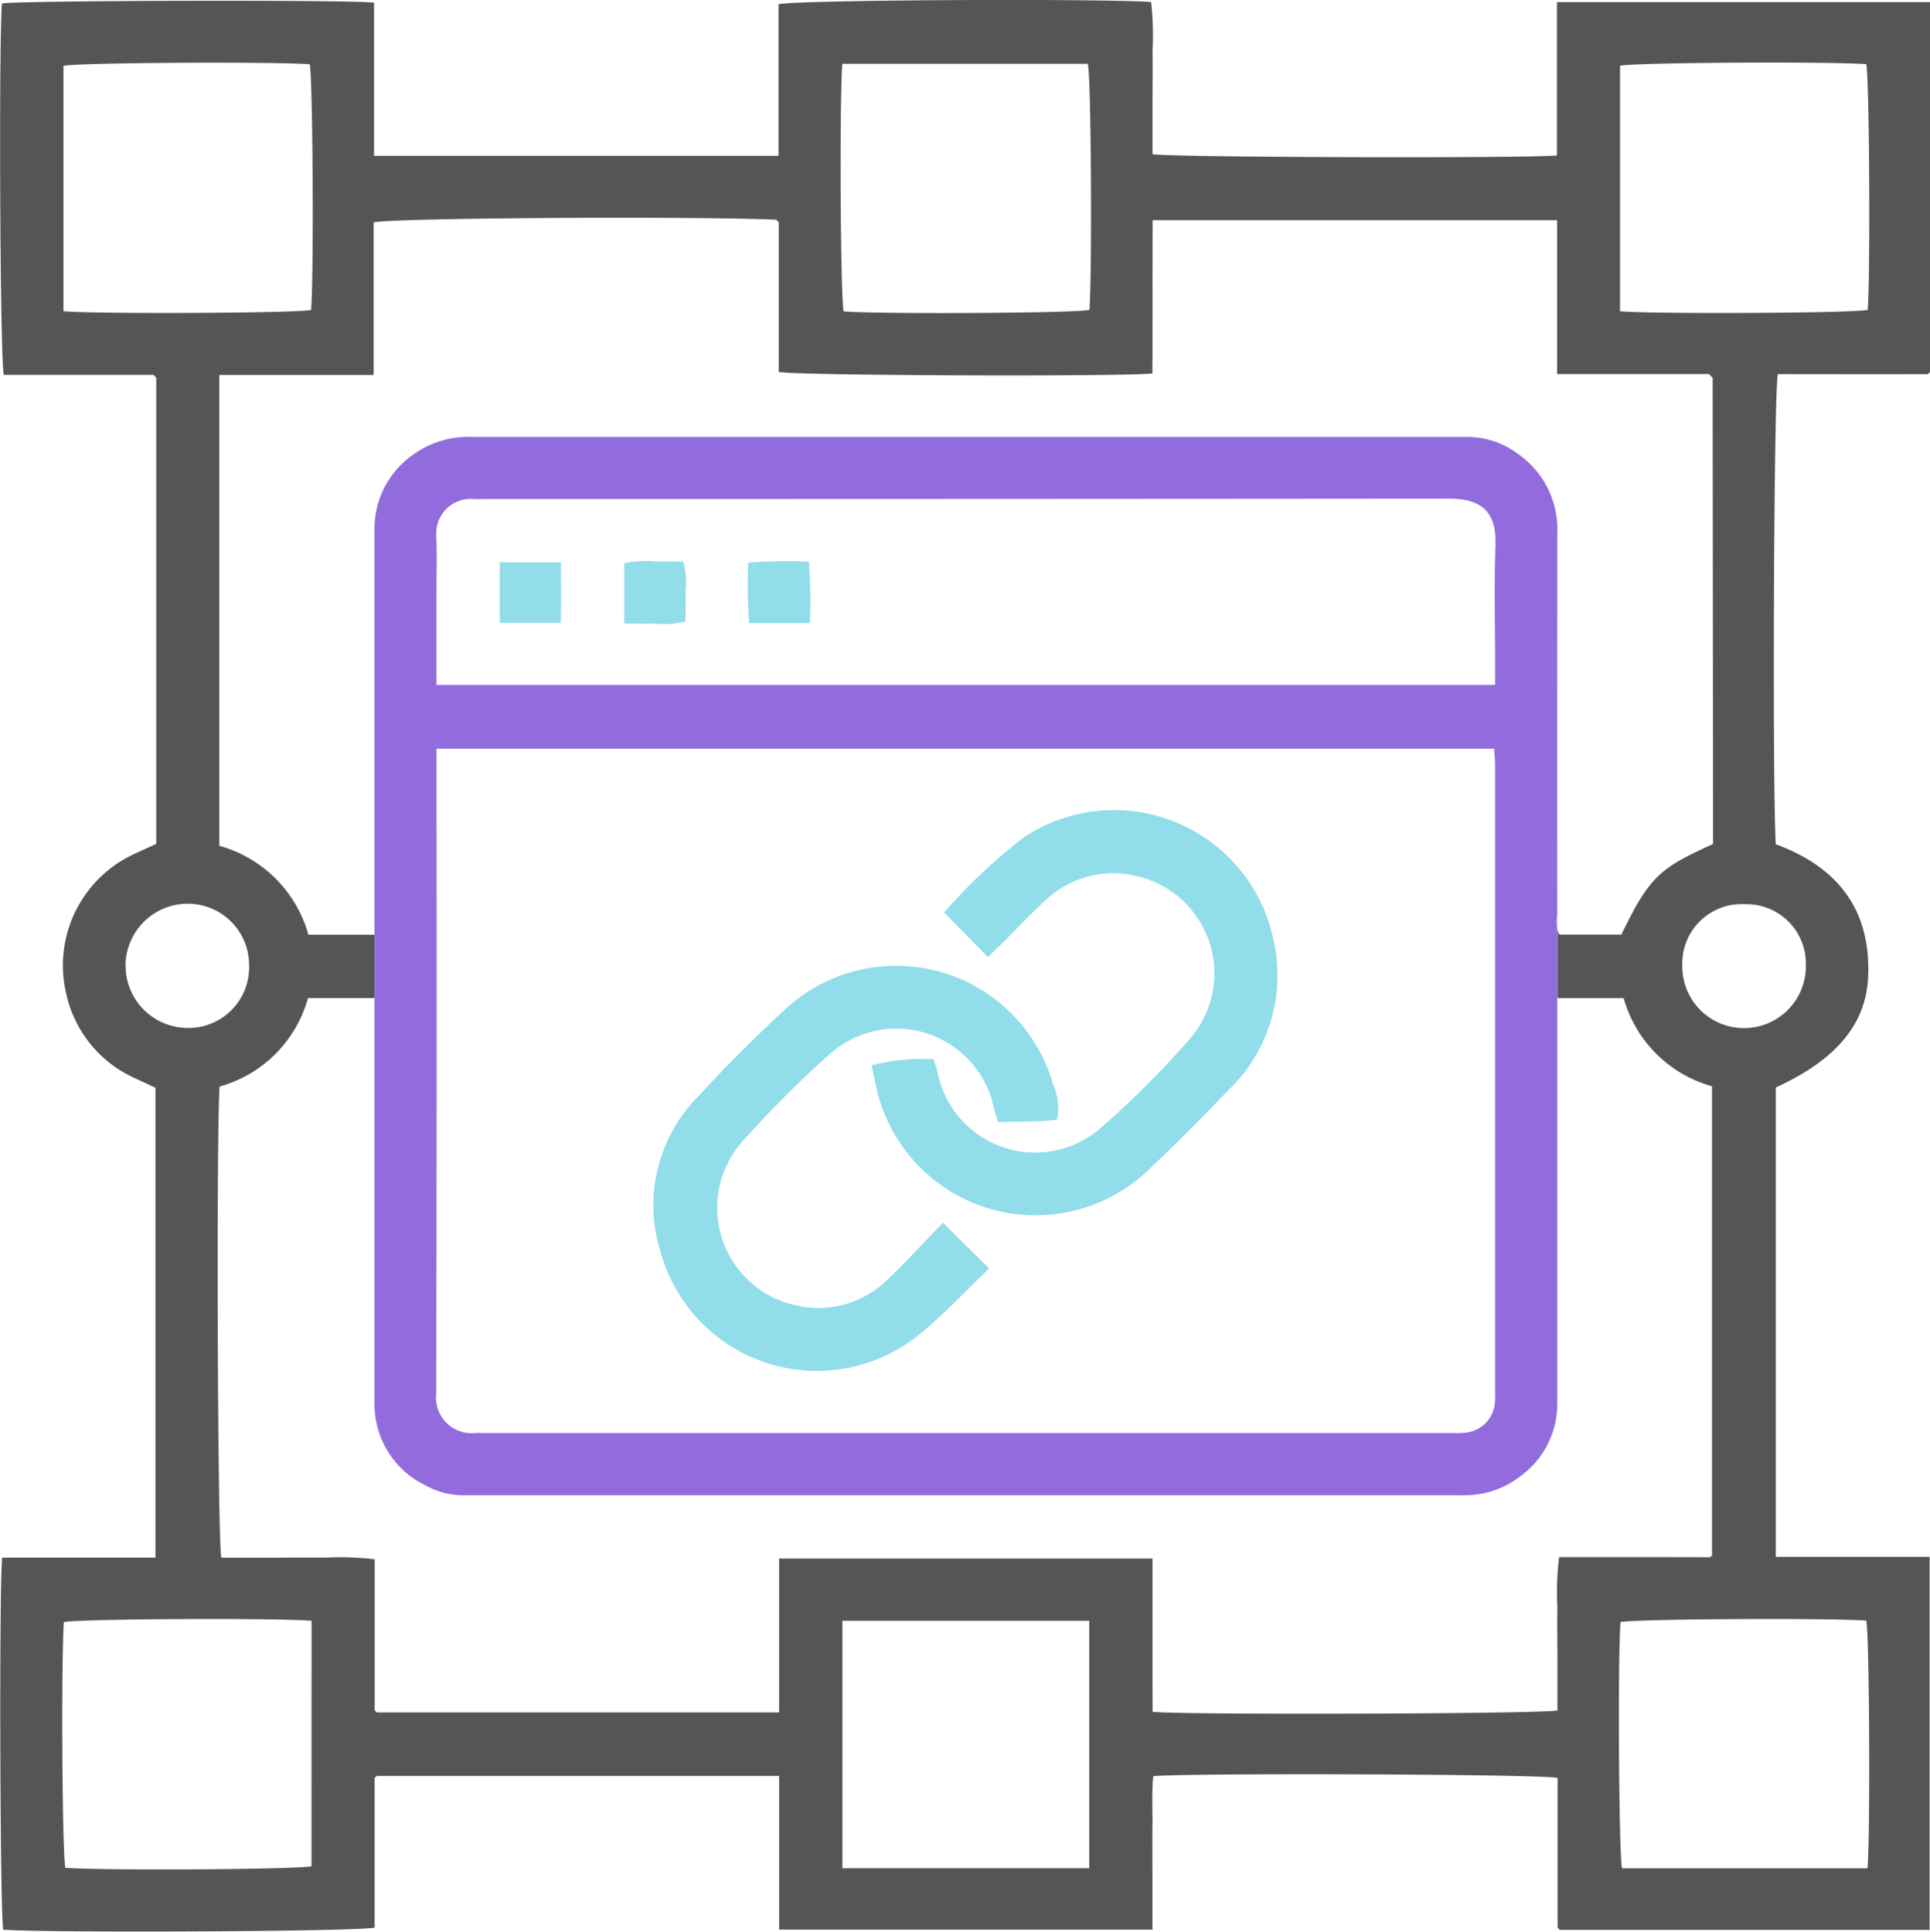 <svg xmlns="http://www.w3.org/2000/svg" width="84.018" height="84.111" viewBox="0 0 84.018 84.111"><g transform="translate(5417.95 1384.104)"><path d="M-5294.447-1295.908a4,4,0,0,0-1.7-3.406,3.676,3.676,0,0,0-2.2-.749c-.113,0-.224,0-.337,0q-21.513,0-43.025,0a4.081,4.081,0,0,0-2.6.808,3.929,3.929,0,0,0-1.631,3.27v24.4q0,6.776,0,13.55a3.922,3.922,0,0,0,2.22,3.619,3.365,3.365,0,0,0,1.7.43c.057,0,.113,0,.17,0q21.639,0,43.276,0a3.95,3.95,0,0,0,2.579-.876,3.875,3.875,0,0,0,1.544-3.141q.007-5.676,0-11.35v-6.282h0v-2.988a3.331,3.331,0,0,1,0-.683Q-5294.458-1287.608-5294.447-1295.908Zm-2.723,37.933a1.426,1.426,0,0,1-1.278,1.265,5.159,5.159,0,0,1-.677.014h-42.163c-.086,0-.172-.007-.256,0a1.549,1.549,0,0,1-1.708-1.715q.029-13.8.011-27.6v-.48h46.042c.014.262.041.5.041.749q0,13.589,0,27.178A4.752,4.752,0,0,1-5297.17-1257.975Zm.029-37.333c-.065,1.72-.016,3.442-.016,5.165v.876h-46.085v-3.942c0-.847.025-1.7-.007-2.539a1.5,1.5,0,0,1,1.642-1.611c.141.009.28,0,.423,0q20.993,0,41.988-.018C-5297.727-1297.379-5297.084-1296.8-5297.141-1295.308Z" transform="translate(-55.707 -65.016)" fill="#926cdc"/><path d="M-5334.042-1367.813c.02,0,.043-.029.063-.048s.041-.038.047-.043v-16.107h-16.24v6.676c-1.519.131-16.936.084-17.605-.057v-2.182c0-.763.014-1.523,0-2.286a13.543,13.543,0,0,0-.059-2.159c-2.689-.158-15.543-.086-16.223.1v6.6h-17.607v-6.672c-1.338-.129-15.581-.091-16.2.038-.14,1.811-.082,15.505.08,16.17q3.242,0,6.5,0c.022,0,.046.029.066.047s.041.041.072.072v20.3c-.464.219-.9.4-1.321.625a5.347,5.347,0,0,0-2.6,5.9,5.28,5.28,0,0,0,3.05,3.707c.3.138.6.278.836.389v20.459h-6.674c-.136,1.528-.088,15.587.047,16.2,2.153.145,15.5.079,16.168-.093,0-2.159,0-4.332,0-6.5,0-.02.032-.043.049-.061s.042-.041.042-.043h17.519v6.692h16.252v-2.236c0-.763-.007-1.525,0-2.288.009-.722-.041-1.448.037-2.159,1.994-.145,16.919-.084,17.6.079,0,2.159,0,4.329,0,6.5,0,.023.027.045.046.066a.484.484,0,0,0,.047.05h16.1v-16.241h-6.694v-20.439c2.607-1.188,3.92-2.743,4.017-4.789.143-2.965-1.351-4.82-4.019-5.8-.152-2.7-.084-19.757.09-20.47C-5338.386-1367.811-5336.215-1367.811-5334.042-1367.813Zm-47.239-13.513h10.689c.143.652.192,9.044.067,10.718-.631.138-9.023.188-10.7.063C-5381.361-1371.176-5381.411-1379.568-5381.282-1381.326Zm-33.907,10.775v-10.689c.654-.138,9.131-.186,10.721-.066.136.632.183,9.112.061,10.7C-5405.038-1370.472-5413.516-1370.425-5415.188-1370.551Zm2.7,28.494a2.714,2.714,0,0,1,2.689-2.7,2.67,2.67,0,0,1,2.693,2.68,2.64,2.64,0,0,1-2.72,2.729A2.71,2.71,0,0,1-5412.484-1342.058Zm8.1,39.209c-.649.143-9.037.193-10.718.068-.138-.632-.187-9.017-.063-10.7.631-.136,9.017-.188,10.782-.057Zm33.855.086h-10.745v-10.773h10.745Zm20.455-13.545a12.405,12.405,0,0,0-.073,2.209c-.016.76,0,1.523,0,2.286v2.182c-.668.147-15.921.2-17.622.061-.011-2.2,0-4.418-.006-6.676h-16.255v6.7h-17.512c-.007-.007-.027-.027-.046-.047s-.047-.043-.047-.066c0-2.17,0-4.343,0-6.554a12.541,12.541,0,0,0-2.208-.07c-.761-.016-1.523,0-2.286,0h-2.183c-.161-.722-.222-17.954-.077-20.513a5.523,5.523,0,0,0,3.849-3.852h2.893v-2.759h-2.874a5.563,5.563,0,0,0-3.877-3.872v-20.5h6.717v-6.642c.69-.2,14.009-.276,17.528-.118.021.02.043.041.061.061s.045.043.045.066c0,2.17,0,4.343,0,6.5.668.159,14.417.215,16.268.07.014-2.2,0-4.418.012-6.676h17.607v6.7h6.609c.07.068.09.086.109.109s.052.041.052.061q.01,9.869.018,19.733v.557c-2.241,1.03-2.736,1.331-3.99,3.945h-2.7a.787.787,0,0,1-.084-.22v2.987h2.881a5.539,5.539,0,0,0,3.848,3.838v20.423c.007,0-.014.016-.034.034s-.043.047-.064.047C-5345.7-1316.308-5347.866-1316.308-5350.077-1316.308Zm13.373,2.766c.133.631.181,9.109.054,10.782h-10.689c-.138-.654-.187-9.132-.066-10.721C-5346.773-1313.617-5338.293-1313.664-5336.7-1313.542Zm-2.632-28.5a2.687,2.687,0,0,1-2.676,2.7,2.678,2.678,0,0,1-2.7-2.677,2.584,2.584,0,0,1,2.71-2.718A2.591,2.591,0,0,1-5339.336-1342.038Zm-8.089-28.514v-10.689c.652-.138,9.114-.188,10.721-.066.133.632.183,9.094.061,10.7C-5337.274-1370.472-5345.736-1370.422-5347.425-1370.551Z" fill="#555"/><path d="M-5274.663-1191.634c-.827.118-1.67.059-2.566.112-.071-.241-.154-.473-.208-.711a4.34,4.34,0,0,0-7.14-2.241,45.7,45.7,0,0,0-3.768,3.769,4.343,4.343,0,0,0,2.325,7.159,4.253,4.253,0,0,0,3.964-1.119c.819-.771,1.577-1.61,2.421-2.48l2.012,1.993c-1.087,1.028-2.075,2.128-3.225,3.019a7.062,7.062,0,0,1-11.073-3.716,6.729,6.729,0,0,1,1.585-6.746c1.22-1.328,2.5-2.609,3.824-3.833a7.1,7.1,0,0,1,11.667,3.254A2.527,2.527,0,0,1-5274.663-1191.634Z" transform="translate(-97.266 -143.722)" fill="#91ddea"/><path d="M-5245.222-1221.879l-1.913-1.941a24.848,24.848,0,0,1,3.468-3.267,7.089,7.089,0,0,1,10.87,4.439,6.915,6.915,0,0,1-1.91,6.516c-1.153,1.2-2.325,2.385-3.535,3.528a7.1,7.1,0,0,1-11.712-3.1c-.146-.474-.22-.968-.332-1.467a9.573,9.573,0,0,1,2.7-.268c.071.25.144.457.188.671a4.334,4.334,0,0,0,7.121,2.3,40.864,40.864,0,0,0,3.827-3.831,4.344,4.344,0,0,0-2.333-7.114,4.273,4.273,0,0,0-3.973,1.1c-.646.588-1.244,1.231-1.863,1.848C-5244.814-1222.278-5245.015-1222.083-5245.222-1221.879Z" transform="translate(-129.719 -120.555)" fill="#91ddea"/><path d="M-5319.164-1273.293h-2.656v-2.632h2.663C-5319.151-1275.019-5319.144-1274.146-5319.164-1273.293Z" transform="translate(-74.375 -83.696)" fill="#91ddea"/><path d="M-5297.886-1273.433v-2.621a3.638,3.638,0,0,1,1.285-.08c.419-.018.84,0,1.289,0a3.543,3.543,0,0,1,.094,1.318c.019.419,0,.84,0,1.289a3.554,3.554,0,0,1-1.317.094C-5296.951-1273.419-5297.372-1273.433-5297.886-1273.433Z" transform="translate(-92.891 -83.521)" fill="#91ddea"/><path d="M-5271.413-1273.436h-2.642a22.194,22.194,0,0,1-.041-2.63,21.937,21.937,0,0,1,2.64-.042A22.508,22.508,0,0,1-5271.413-1273.436Z" transform="translate(-111.283 -83.54)" fill="#91ddea"/></g></svg>